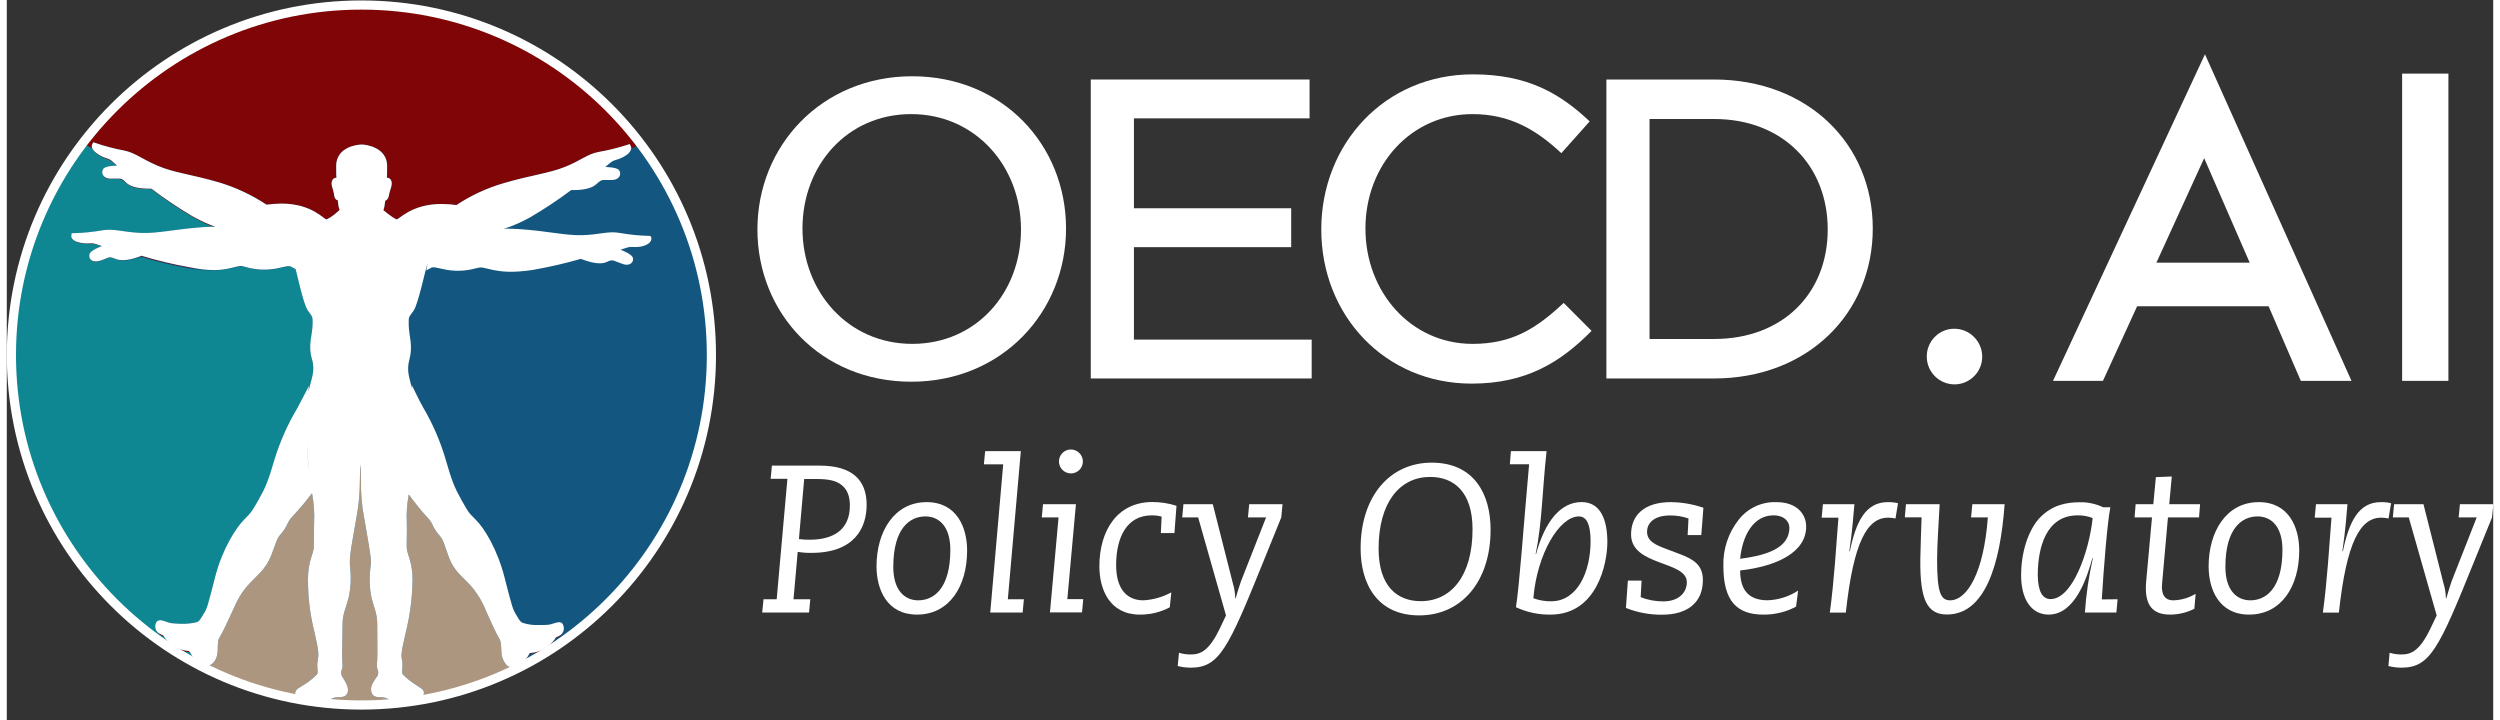 <?xml version="1.0" encoding="UTF-8"?>
<svg xmlns="http://www.w3.org/2000/svg" xmlns:xlink="http://www.w3.org/1999/xlink" width="184px" height="53px" viewBox="0 0 183 53" version="1.1">
<rect x="0" y="0" width="183" height="53" fill="#333333" stroke="none"/>
<g id="surface1">
<path style=" stroke:none;fill-rule:nonzero;fill:rgb(100%,100%,100%);fill-opacity:1;" d="M 55.695 44.105 L 56.664 44.105 L 57.453 35.242 L 56.219 35.242 L 56.312 34.27 L 59.828 34.27 C 62.176 34.27 63.285 35.289 63.285 37.156 C 63.285 38.855 62.383 40.691 59.23 40.691 C 58.891 40.699 58.547 40.672 58.211 40.617 L 57.902 44.105 L 59.137 44.105 L 59.047 45.082 L 55.598 45.082 Z M 58.301 39.676 C 58.562 39.711 58.824 39.727 59.09 39.723 C 60.879 39.723 62.051 38.965 62.051 37.203 C 62.051 36.508 61.852 36.027 61.449 35.703 C 61.047 35.379 60.508 35.254 59.566 35.254 L 58.688 35.254 Z M 58.301 39.676 "/>
<path style=" stroke:none;fill-rule:nonzero;fill:rgb(100%,100%,100%);fill-opacity:1;" d="M 67.699 36.957 C 69.938 36.957 70.68 38.84 70.68 40.523 C 70.68 43.133 69.383 45.234 66.992 45.234 C 64.754 45.234 64.012 43.352 64.012 41.684 C 64.012 39.133 65.309 36.957 67.699 36.957 Z M 67.082 44.184 C 68.211 44.184 69.445 43.336 69.445 40.461 C 69.445 38.777 68.641 38.008 67.609 38.008 C 66.48 38.008 65.246 38.855 65.246 41.727 C 65.246 43.41 66.051 44.184 67.082 44.184 Z M 67.082 44.184 "/>
<path style=" stroke:none;fill-rule:nonzero;fill:rgb(100%,100%,100%);fill-opacity:1;" d="M 73.336 34.176 L 71.914 34.176 L 72.008 33.203 L 74.633 33.203 L 73.676 44.105 L 74.859 44.105 L 74.766 45.082 L 72.383 45.082 Z M 73.336 34.176 "/>
<path style=" stroke:none;fill-rule:nonzero;fill:rgb(100%,100%,100%);fill-opacity:1;" d="M 77.41 38.082 L 76.176 38.082 L 76.266 37.109 L 78.688 37.109 L 78.055 44.098 L 79.227 44.098 L 79.137 45.074 L 76.777 45.074 Z M 79.199 33.961 C 79.203 34.445 78.809 34.844 78.32 34.844 C 77.836 34.844 77.438 34.449 77.438 33.961 C 77.438 33.477 77.832 33.082 78.32 33.082 C 78.805 33.086 79.195 33.477 79.199 33.961 Z M 79.199 33.961 "/>
<path style=" stroke:none;fill-rule:nonzero;fill:rgb(100%,100%,100%);fill-opacity:1;" d="M 84.996 38.023 C 84.762 37.957 84.516 37.926 84.27 37.93 C 82.449 37.93 81.648 39.52 81.648 41.59 C 81.648 43.461 82.527 44.184 83.652 44.184 C 84.375 44.145 85.074 43.945 85.707 43.598 L 85.598 44.695 C 84.918 45.059 84.16 45.242 83.391 45.234 C 81.152 45.234 80.414 43.352 80.414 41.684 C 80.414 39.074 81.711 36.949 84.32 36.949 C 84.922 36.949 85.52 37.043 86.09 37.227 L 85.938 39.234 L 84.938 39.234 Z M 84.996 38.023 "/>
<path style=" stroke:none;fill-rule:nonzero;fill:rgb(100%,100%,100%);fill-opacity:1;" d="M 86.273 48.043 C 86.562 48.133 86.867 48.176 87.172 48.168 C 87.867 48.168 88.5 47.875 89.273 46.27 L 89.734 45.297 L 87.684 38.082 L 86.512 38.082 L 86.602 37.109 L 88.762 37.109 L 90.23 42.902 C 90.344 43.266 90.406 43.648 90.414 44.031 L 90.445 44.031 C 90.582 43.578 90.691 43.18 90.832 42.793 L 92.684 38.082 L 91.348 38.082 L 91.441 37.109 L 93.895 37.109 L 93.801 38.082 L 92.492 41.312 C 89.883 47.781 89.234 49.141 87.121 49.141 C 86.805 49.137 86.488 49.098 86.18 49.02 Z M 86.273 48.043 "/>
<path style=" stroke:none;fill-rule:nonzero;fill:rgb(100%,100%,100%);fill-opacity:1;" d="M 104.871 34.051 C 108 34.051 109.207 36.371 109.207 38.98 C 109.207 42.824 107.047 45.293 103.957 45.293 C 100.867 45.293 99.641 42.98 99.641 40.367 C 99.641 36.523 101.797 34.051 104.871 34.051 Z M 104.762 35.102 C 102.523 35.102 100.965 36.973 100.965 40.383 C 100.965 43.168 102.352 44.246 104.066 44.246 C 106.316 44.246 107.879 42.379 107.879 38.949 C 107.879 36.184 106.488 35.102 104.762 35.102 Z M 104.762 35.102 "/>
<path style=" stroke:none;fill-rule:nonzero;fill:rgb(100%,100%,100%);fill-opacity:1;" d="M 110.703 33.203 L 113.328 33.203 C 113.004 36.152 113.004 38.453 112.523 40.785 L 112.555 40.785 C 113.203 38.379 114.359 36.953 115.902 36.953 C 117.355 36.953 117.801 38.344 117.801 39.902 C 117.801 41.465 117.047 45.234 113.621 45.234 C 112.742 45.25 111.871 45.062 111.074 44.691 C 111.336 43.039 111.613 38.93 112.043 34.172 L 110.625 34.172 Z M 115.703 38.008 C 114.285 38.008 112.633 40.727 112.355 44.031 C 112.773 44.184 113.219 44.262 113.668 44.254 C 115.594 44.254 116.566 42.094 116.566 39.836 C 116.566 38.656 116.309 38.008 115.703 38.008 Z M 115.703 38.008 "/>
<path style=" stroke:none;fill-rule:nonzero;fill:rgb(100%,100%,100%);fill-opacity:1;" d="M 119.312 42.734 L 120.32 42.734 L 120.254 43.953 C 120.785 44.16 121.352 44.266 121.922 44.262 C 123.051 44.262 123.652 43.613 123.652 42.855 C 123.652 41.25 119.547 41.684 119.547 39.332 C 119.547 37.945 120.488 36.957 122.473 36.957 C 123.289 36.965 124.098 37.105 124.871 37.371 L 124.715 39.383 L 123.711 39.383 L 123.773 38.16 C 123.34 38.008 122.879 37.934 122.422 37.938 C 121.105 37.938 120.723 38.613 120.723 39.125 C 120.723 39.836 121.324 40.098 122.188 40.422 L 123.09 40.762 C 124.109 41.148 124.832 41.551 124.832 42.691 C 124.832 44.359 123.691 45.242 121.824 45.242 C 120.914 45.25 120.016 45.082 119.168 44.746 Z M 119.312 42.734 "/>
<path style=" stroke:none;fill-rule:nonzero;fill:rgb(100%,100%,100%);fill-opacity:1;" d="M 131.691 44.648 C 130.953 45.043 130.125 45.246 129.285 45.234 C 127.324 45.234 126.34 44.23 126.34 41.652 C 126.305 40.422 126.703 39.219 127.465 38.254 C 128.129 37.402 129.16 36.918 130.242 36.957 C 131.77 36.957 132.434 37.855 132.434 38.758 C 132.434 40.66 130.258 41.68 127.574 41.988 C 127.574 43.609 128.375 44.18 129.602 44.18 C 130.398 44.152 131.172 43.906 131.84 43.469 Z M 130.027 37.93 C 128.559 37.93 127.742 39.398 127.574 41.125 C 129.781 40.848 131.199 40.223 131.199 38.84 C 131.199 38.406 130.844 37.93 130.027 37.93 Z M 130.027 37.93 "/>
<path style=" stroke:none;fill-rule:nonzero;fill:rgb(100%,100%,100%);fill-opacity:1;" d="M 133.668 37.109 L 135.984 37.109 C 135.922 37.789 135.844 38.996 135.613 40.555 L 135.645 40.586 C 136.094 38.406 136.801 36.957 138.438 36.957 C 138.691 36.953 138.945 36.977 139.195 37.035 L 139.008 38.16 C 138.836 38.125 138.66 38.102 138.484 38.098 C 136.926 38.098 135.922 39.859 135.352 45.086 L 134.176 45.086 C 134.5 42.676 134.641 40.238 134.809 38.098 L 133.574 38.098 Z M 133.668 37.109 "/>
<path style=" stroke:none;fill-rule:nonzero;fill:rgb(100%,100%,100%);fill-opacity:1;" d="M 139.781 37.109 L 142.258 37.109 C 142.195 38.316 142.07 40.137 142.07 41.188 C 142.07 43.613 142.336 44.184 143.027 44.184 C 144.277 44.184 145.508 42.156 145.805 38.082 L 144.57 38.082 L 144.664 37.109 L 147.039 37.109 C 146.719 41.574 145.59 45.227 142.797 45.227 C 141.328 45.227 140.805 44.129 140.836 41.18 C 140.852 40.316 140.883 39.324 140.93 38.074 L 139.695 38.074 Z M 139.781 37.109 "/>
<path style=" stroke:none;fill-rule:nonzero;fill:rgb(100%,100%,100%);fill-opacity:1;" d="M 155.355 44.105 L 155.266 45.082 L 152.949 45.082 C 153.039 43.738 153.234 42.406 153.535 41.094 L 153.504 41.066 C 153.102 42.531 152.223 45.234 150.281 45.234 C 148.965 45.234 148.254 44.047 148.254 42.344 C 148.254 40.262 149.008 38.715 149.672 38.062 C 150.574 37.16 151.586 36.965 152.602 36.965 C 153.188 36.957 153.766 37.086 154.297 37.336 L 154.824 37.336 C 154.598 38.434 154.328 41.891 154.191 44.117 Z M 150.418 44.094 C 152.055 44.094 153.273 40.523 153.52 38.129 C 153.164 37.988 152.789 37.922 152.41 37.93 C 150.125 37.93 149.48 40.246 149.48 42.328 C 149.492 43.504 149.816 44.094 150.418 44.094 Z M 150.418 44.094 "/>
<path style=" stroke:none;fill-rule:nonzero;fill:rgb(100%,100%,100%);fill-opacity:1;" d="M 157.887 38.082 L 156.605 38.082 L 156.684 37.109 L 157.984 37.109 L 158.172 35.117 L 159.344 35.07 L 159.156 37.109 L 161.426 37.109 L 161.348 38.082 L 159.062 38.082 L 158.629 42.949 C 158.551 43.723 158.812 44.184 159.445 44.184 C 160.027 44.172 160.598 44.008 161.098 43.703 L 161.004 44.805 C 160.449 45.086 159.84 45.234 159.215 45.234 C 157.965 45.234 157.301 44.586 157.457 42.809 Z M 157.887 38.082 "/>
<path style=" stroke:none;fill-rule:nonzero;fill:rgb(100%,100%,100%);fill-opacity:1;" d="M 165.746 36.957 C 167.98 36.957 168.723 38.84 168.723 40.523 C 168.723 43.133 167.426 45.234 165.031 45.234 C 162.797 45.234 162.055 43.352 162.055 41.684 C 162.055 39.133 163.352 36.957 165.746 36.957 Z M 165.129 44.184 C 166.254 44.184 167.488 43.336 167.488 40.461 C 167.488 38.777 166.688 38.008 165.652 38.008 C 164.527 38.008 163.289 38.855 163.289 41.727 C 163.289 43.41 164.094 44.184 165.129 44.184 Z M 165.129 44.184 "/>
<path style=" stroke:none;fill-rule:nonzero;fill:rgb(100%,100%,100%);fill-opacity:1;" d="M 169.957 37.109 L 172.273 37.109 C 172.211 37.789 172.133 38.996 171.902 40.555 L 171.934 40.586 C 172.383 38.406 173.09 36.957 174.727 36.957 C 174.98 36.953 175.234 36.977 175.484 37.035 L 175.297 38.16 C 175.125 38.125 174.949 38.102 174.773 38.098 C 173.215 38.098 172.211 39.859 171.641 45.086 L 170.465 45.086 C 170.789 42.676 170.93 40.238 171.098 38.098 L 169.863 38.098 Z M 169.957 37.109 "/>
<path style=" stroke:none;fill-rule:nonzero;fill:rgb(100%,100%,100%);fill-opacity:1;" d="M 175.375 48.043 C 175.668 48.133 175.973 48.176 176.277 48.168 C 176.973 48.168 177.605 47.875 178.375 46.27 L 178.84 45.297 L 176.785 38.082 L 175.613 38.082 L 175.707 37.109 L 177.867 37.109 L 179.332 42.902 C 179.449 43.266 179.512 43.648 179.516 44.031 L 179.551 44.031 C 179.688 43.578 179.797 43.18 179.934 42.793 L 181.785 38.082 L 180.457 38.082 L 180.551 37.109 L 183.008 37.109 L 182.914 38.082 L 181.602 41.312 C 178.992 47.781 178.348 49.141 176.23 49.141 C 175.914 49.137 175.598 49.098 175.289 49.02 Z M 175.375 48.043 "/>
<path style=" stroke:none;fill-rule:nonzero;fill:rgb(100%,100%,100%);fill-opacity:1;" d="M 66.637 25.309 C 61.918 25.309 58.562 21.477 58.562 16.82 C 58.562 12.164 61.852 8.398 66.566 8.398 C 71.281 8.398 74.645 12.23 74.645 16.887 C 74.645 21.547 71.355 25.309 66.637 25.309 M 66.637 5.613 C 59.965 5.613 55.246 10.734 55.246 16.887 C 55.246 23.035 59.902 28.094 66.574 28.094 C 73.246 28.094 77.961 22.973 77.961 16.82 C 77.961 10.672 73.305 5.613 66.633 5.613 "/>
<path style=" stroke:none;fill-rule:nonzero;fill:rgb(100%,100%,100%);fill-opacity:1;" d="M 95.883 5.852 L 79.781 5.852 L 79.781 27.855 L 96.039 27.855 L 96.039 24.996 L 82.957 24.996 L 82.957 18.191 L 94.531 18.191 L 94.531 15.328 L 82.957 15.328 L 82.957 8.711 L 95.883 8.711 Z M 95.883 5.852 "/>
<path style=" stroke:none;fill-rule:nonzero;fill:rgb(100%,100%,100%);fill-opacity:1;" d="M 114.586 22.293 C 112.559 24.195 110.785 25.309 107.879 25.309 C 103.355 25.309 99.996 21.508 99.996 16.82 C 99.996 12.133 103.355 8.398 107.879 8.398 C 110.582 8.398 112.527 9.508 114.414 11.273 L 116.5 8.934 C 114.293 6.855 111.91 5.473 107.906 5.473 C 101.41 5.473 96.746 10.598 96.746 16.887 C 96.746 23.234 101.445 28.234 107.812 28.234 C 111.816 28.234 114.344 26.68 116.641 24.352 Z M 114.586 22.293 "/>
<path style=" stroke:none;fill-rule:nonzero;fill:rgb(100%,100%,100%);fill-opacity:1;" d="M 125.656 24.949 L 120.906 24.949 L 120.906 8.758 L 125.656 8.758 C 130.715 8.758 134.02 12.195 134.02 16.887 C 134.02 21.582 130.727 24.949 125.656 24.949 M 125.656 5.852 L 117.73 5.852 L 117.73 27.855 L 125.648 27.855 C 132.57 27.855 137.336 23.047 137.336 16.82 C 137.336 10.598 132.562 5.852 125.648 5.852 "/>
<path style=" stroke:none;fill-rule:nonzero;fill:rgb(100%,100%,100%);fill-opacity:1;" d="M 166.469 22.539 L 156.793 22.539 L 154.277 28.031 L 150.602 28.031 L 161.785 3.996 L 172.57 28.031 L 168.84 28.031 Z M 165.078 19.332 L 161.727 11.641 L 158.211 19.332 Z M 165.078 19.332 "/>
<path style=" stroke:none;fill-rule:nonzero;fill:rgb(100%,100%,100%);fill-opacity:1;" d="M 179.703 5.418 L 179.703 28.031 L 176.297 28.031 L 176.297 5.418 Z M 179.703 5.418 "/>
<path style=" stroke:none;fill-rule:nonzero;fill:rgb(100%,100%,100%);fill-opacity:1;" d="M 141.312 26.215 C 141.316 25.395 141.812 24.656 142.574 24.344 C 143.332 24.035 144.207 24.211 144.781 24.797 C 145.445 25.449 145.582 26.465 145.117 27.27 C 144.652 28.074 143.703 28.465 142.809 28.215 C 141.914 27.969 141.297 27.145 141.312 26.215 Z M 141.312 26.215 "/>
<path style="fill-rule:nonzero;fill:rgb(49.804%,1.961%,2.353%);fill-opacity:1;stroke-width:2;stroke-linecap:butt;stroke-linejoin:miter;stroke:rgb(7.451%,34.118%,50.588%);stroke-opacity:1;stroke-miterlimit:10;" d="M 230.349 115.989 C 230.349 179.149 179.143 230.353 115.989 230.353 C 52.836 230.353 1.63 179.149 1.63 115.989 C 1.63 52.829 52.836 1.625 115.989 1.625 C 179.143 1.625 230.349 52.829 230.349 115.989 Z M 230.349 115.989 " transform="matrix(0.225,0,0,0.225,0,0.032)"/>
<path style=" stroke:none;fill-rule:nonzero;fill:rgb(100%,100%,100%);fill-opacity:1;" d="M 24.223 14.457 C 24.254 14.57 24.309 14.625 24.363 14.625 C 24.422 14.625 24.422 14.598 24.449 14.57 C 24.449 14.656 24.48 14.742 24.48 14.797 C 24.535 15.309 24.594 15.535 24.879 15.848 C 25.328 16.301 25.645 16.504 26.074 16.504 C 26.5 16.504 26.781 16.332 27.238 15.875 C 27.52 15.59 27.578 15.336 27.637 14.824 C 27.637 14.766 27.664 14.68 27.664 14.598 C 27.691 14.625 27.723 14.656 27.75 14.656 C 27.777 14.656 27.863 14.598 27.895 14.484 C 27.934 14.262 27.988 14.043 28.062 13.832 C 28.176 13.461 28.09 13.348 28.035 13.316 C 28.012 13.297 27.98 13.285 27.949 13.289 C 27.875 13.293 27.805 13.324 27.75 13.375 C 27.777 13.031 27.777 12.633 27.777 12.238 C 27.777 11.043 26.387 10.84 26.074 10.84 C 25.758 10.84 24.363 11.012 24.363 12.238 C 24.363 12.664 24.363 13.031 24.395 13.375 C 24.34 13.324 24.27 13.293 24.195 13.289 C 24.164 13.285 24.133 13.297 24.109 13.316 C 24.051 13.375 23.969 13.461 24.082 13.832 C 24.195 14.199 24.195 14.285 24.223 14.457 Z M 29.883 50.594 C 29.562 50.387 29.27 50.148 29 49.883 C 28.777 49.656 28.973 49.227 28.887 48.773 C 28.801 48.316 28.801 48.145 29.145 46.668 C 29.465 45.383 29.637 44.066 29.656 42.738 C 29.656 41.488 29.254 40.949 29.23 40.438 C 29.203 39.926 29.254 39.355 29.23 38.559 C 29.195 37.863 29.242 37.164 29.371 36.48 C 29.512 35.543 29.684 34.262 29.797 32.582 C 29.91 30.902 29.855 29.738 29.656 28.852 C 29.453 27.969 29.172 27.402 29.43 26.465 C 29.688 25.523 29.402 24.812 29.371 24.047 C 29.344 23.277 29.402 23.336 29.742 22.852 C 30.082 22.367 30.539 20.062 30.824 19.18 C 31.109 18.297 31.164 18.277 31.164 18.277 C 33.27 18.055 33.98 17.539 34.406 17.254 C 34.832 16.965 34.773 17.027 35.543 16.914 C 36.312 16.797 37.051 16.629 38.414 15.887 C 39.465 15.27 40.484 14.59 41.457 13.859 L 41.684 13.859 C 42.359 13.859 42.965 13.746 43.246 13.461 C 43.531 13.176 43.73 13.117 43.871 13.117 L 44.496 13.117 C 44.812 13.117 45.039 12.945 44.922 12.691 C 44.84 12.52 44.129 12.488 43.758 12.488 L 43.535 12.488 C 43.535 12.488 43.848 12.266 44.246 11.922 C 44.645 11.578 44.758 11.723 45.324 11.41 C 45.891 11.098 45.754 10.84 45.754 10.84 C 45.043 11.07 44.32 11.25 43.59 11.379 C 42.766 11.523 42.309 12.008 41.086 12.488 C 39.863 12.973 38.609 13.086 36.566 13.688 C 35.332 14.047 34.164 14.594 33.098 15.309 C 32.723 15.254 32.348 15.227 31.969 15.223 C 29.75 15.223 28.926 16.359 28.672 16.246 C 28.473 16.359 27.996 15.992 27.676 15.734 C 27.609 15.844 27.535 15.949 27.453 16.047 C 26.938 16.559 26.566 16.758 26.086 16.758 C 25.605 16.758 25.203 16.535 24.691 16.02 C 24.609 15.922 24.531 15.816 24.465 15.707 C 24.117 15.969 23.785 16.254 23.473 16.559 C 23.215 16.332 22.418 15.164 20.172 15.164 C 19.797 15.168 19.418 15.199 19.047 15.25 C 17.977 14.531 16.809 13.977 15.578 13.602 C 13.477 13.031 12.254 12.945 11.027 12.441 C 9.805 11.934 9.352 11.473 8.551 11.312 C 7.82 11.172 7.098 10.984 6.391 10.746 C 6.391 10.746 6.25 10.969 6.816 11.312 C 7.383 11.656 7.473 11.484 7.867 11.855 C 8.266 12.223 8.582 12.422 8.582 12.422 L 8.355 12.422 C 7.984 12.422 7.273 12.449 7.188 12.621 C 7.074 12.879 7.305 13.047 7.617 13.047 L 8.242 13.047 C 8.383 13.047 8.555 13.047 8.867 13.391 C 9.152 13.66 9.758 13.773 10.434 13.773 L 10.656 13.773 C 11.633 14.512 12.648 15.195 13.703 15.82 C 15.039 16.562 15.809 16.762 16.547 16.875 C 17.285 16.988 17.258 16.93 17.672 17.215 C 18.086 17.504 18.797 18.012 20.883 18.27 C 20.883 18.27 20.969 18.27 21.227 19.172 C 21.484 20.074 21.938 22.355 22.277 22.84 C 22.621 23.324 22.68 23.293 22.648 24.035 C 22.621 24.781 22.309 25.516 22.594 26.453 C 22.875 27.395 22.562 27.965 22.367 28.844 C 22.172 29.727 22.109 30.895 22.227 32.574 C 22.289 33.879 22.422 35.18 22.621 36.473 C 22.75 37.156 22.797 37.852 22.762 38.551 C 22.738 39.344 22.762 39.914 22.738 40.426 C 22.711 40.938 22.312 41.449 22.312 42.73 C 22.305 44.055 22.465 45.375 22.793 46.656 C 23.137 48.168 23.105 48.309 23.02 48.793 C 22.93 49.277 23.133 49.695 22.906 49.902 C 22.637 50.168 22.34 50.406 22.023 50.613 C 21.57 50.898 21.312 51.012 21.367 51.184 C 21.426 51.355 21.82 51.523 22.309 51.668 C 22.453 51.715 22.605 51.734 22.758 51.723 C 23.07 51.73 23.375 51.652 23.641 51.5 C 23.875 51.34 24.156 51.258 24.438 51.273 C 24.809 51.273 24.922 51.156 24.922 50.902 C 24.922 50.648 24.75 50.391 24.578 50.105 C 24.422 49.902 24.379 49.637 24.465 49.395 C 24.551 49.137 24.523 49.082 24.492 48.719 C 24.465 48.355 24.523 46.754 24.523 46.012 C 24.523 45.273 24.809 44.734 24.973 44.078 C 25.125 43.395 25.164 42.695 25.09 42 C 25.039 41.574 25.047 41.145 25.117 40.719 C 25.199 40.094 25.371 39.211 25.543 38.188 C 25.711 37.297 25.797 36.391 25.797 35.484 C 25.797 34.43 25.914 33.18 26.023 33.18 C 26.133 33.18 26.223 34.43 26.223 35.484 C 26.199 36.391 26.273 37.297 26.445 38.188 C 26.617 39.211 26.789 40.094 26.875 40.719 C 26.961 41.348 26.988 41.375 26.902 42 C 26.816 42.691 26.848 43.395 26.988 44.078 C 27.16 44.734 27.414 45.273 27.414 46.012 C 27.414 46.754 27.441 48.348 27.414 48.719 C 27.387 49.09 27.355 49.145 27.441 49.395 C 27.535 49.641 27.48 49.914 27.301 50.105 C 27.129 50.391 26.93 50.617 26.961 50.902 C 26.988 51.188 27.102 51.273 27.441 51.273 C 27.727 51.258 28.004 51.34 28.238 51.5 C 28.512 51.645 28.812 51.719 29.121 51.723 C 29.273 51.719 29.422 51.699 29.57 51.668 C 30.055 51.523 30.453 51.383 30.508 51.184 C 30.566 50.984 30.367 50.906 29.883 50.594 Z M 16.461 19.605 C 17.199 19.434 17.137 19.406 17.656 19.551 C 18.414 19.766 19.215 19.785 19.984 19.605 C 20.438 19.52 20.727 19.379 21.039 19.551 L 20.953 19.207 C 20.84 18.781 20.754 18.582 20.73 18.469 C 18.738 18.215 18 17.727 17.574 17.414 L 17.516 17.387 C 17.293 17.254 17.039 17.176 16.777 17.16 C 16.691 17.16 16.605 17.133 16.465 17.133 C 16.156 17.102 15.855 17.035 15.562 16.934 C 15.223 16.934 14.824 16.934 14.438 16.961 C 12.305 17.105 11.113 17.445 9.773 17.387 C 8.438 17.328 7.871 17.078 7.047 17.191 C 6.312 17.316 5.57 17.391 4.828 17.414 C 4.828 17.414 4.77 17.672 5.395 17.785 C 6.02 17.898 6.07 17.727 6.59 17.898 C 7.113 18.07 7.441 18.184 7.441 18.184 C 7.441 18.184 6.219 18.582 6.191 18.859 C 6.164 19.137 6.445 19.199 6.734 19.113 C 7.02 19.027 7.184 18.945 7.332 18.891 C 7.477 18.832 7.645 18.805 8.039 18.977 C 8.438 19.145 9.121 19.035 9.859 18.719 C 11.027 19.074 12.215 19.359 13.414 19.574 C 14.938 19.863 15.691 19.777 16.461 19.605 Z M 47.258 17.578 C 46.512 17.559 45.77 17.48 45.039 17.352 C 44.215 17.211 43.645 17.492 42.309 17.523 C 40.973 17.551 39.777 17.211 37.645 17.074 C 37.246 17.043 36.875 17.043 36.508 17.043 C 36.211 17.121 35.91 17.18 35.605 17.215 C 35.504 17.234 35.398 17.246 35.293 17.242 C 35.035 17.238 34.781 17.332 34.582 17.5 L 34.527 17.527 C 34.078 17.812 33.332 18.324 31.375 18.551 C 31.344 18.664 31.258 18.863 31.148 19.289 C 31.113 19.402 31.082 19.516 31.062 19.633 C 31.375 19.461 31.629 19.605 32.113 19.691 C 32.883 19.867 33.688 19.848 34.445 19.633 C 34.957 19.52 34.871 19.547 35.641 19.719 C 36.406 19.891 37.176 19.973 38.684 19.746 C 39.883 19.535 41.066 19.262 42.234 18.922 C 42.949 19.203 43.656 19.371 44.055 19.18 C 44.453 18.984 44.625 19.035 44.77 19.094 C 44.91 19.148 45.082 19.203 45.363 19.316 C 45.648 19.43 45.934 19.344 45.906 19.094 C 45.879 18.84 44.652 18.414 44.652 18.414 C 44.652 18.414 45.023 18.301 45.508 18.133 C 45.992 17.965 46.047 18.133 46.699 18.016 C 47.312 17.852 47.258 17.586 47.258 17.586 Z M 21.863 32.582 C 21.777 31.504 21.797 30.422 21.922 29.348 C 21.805 29.574 21.695 29.797 21.492 30.172 C 20.781 31.359 20.219 32.633 19.816 33.957 C 19.367 35.523 19.141 36.062 18.621 36.973 C 18.105 37.883 18.109 37.875 17.543 38.453 C 16.973 39.031 15.977 40.531 15.438 42.637 C 14.898 44.742 14.84 44.93 14.582 45.352 C 14.328 45.773 14.242 45.98 13.93 46.066 C 13.531 46.156 13.117 46.195 12.707 46.18 C 12.141 46.152 11.969 46.152 11.656 46.035 C 11.344 45.922 11.172 45.867 11.086 45.98 C 11.027 46.09 11.016 46.219 11.051 46.336 C 11.09 46.453 11.176 46.551 11.285 46.605 C 11.598 46.75 11.57 46.719 11.684 46.918 C 11.859 47.188 12.105 47.402 12.395 47.543 C 12.641 47.711 12.922 47.809 13.219 47.832 C 13.477 47.859 13.445 47.859 13.59 48.059 C 13.707 48.328 13.906 48.559 14.156 48.711 C 14.527 48.969 14.754 48.996 14.953 48.824 C 15.152 48.652 15.297 48.375 15.297 47.859 C 15.297 47.34 15.324 47.117 15.492 46.859 C 15.664 46.605 16.062 45.734 16.434 44.926 C 16.805 44.121 17.031 43.645 17.656 42.965 C 18.277 42.281 18.852 41.91 19.246 40.914 C 19.645 39.918 19.617 39.719 19.957 39.32 C 20.184 39.066 20.367 38.781 20.5 38.469 C 20.641 38.184 20.754 38.098 21.211 37.586 C 21.523 37.242 21.922 36.758 22.262 36.305 C 22.055 35.074 21.922 33.828 21.863 32.582 Z M 40.234 46.156 C 39.922 46.27 39.75 46.27 39.18 46.27 C 38.77 46.293 38.355 46.246 37.957 46.125 C 37.645 46.039 37.559 45.844 37.305 45.414 C 37.051 44.988 36.992 44.82 36.449 42.684 C 35.91 40.551 34.945 39.039 34.375 38.473 C 33.809 37.906 33.805 37.902 33.293 36.992 C 32.785 36.082 32.555 35.543 32.102 33.949 C 31.711 32.613 31.156 31.332 30.453 30.133 C 30.25 29.793 30.141 29.535 30.023 29.309 C 30.137 30.387 30.148 31.473 30.055 32.555 C 29.969 33.863 29.855 35.086 29.656 36.336 C 29.996 36.824 30.395 37.305 30.68 37.648 C 31.129 38.16 31.246 38.246 31.391 38.527 C 31.52 38.84 31.703 39.129 31.93 39.383 C 32.27 39.781 32.27 39.98 32.641 41.004 C 33.012 42.027 33.609 42.398 34.203 43.055 C 34.715 43.633 35.117 44.297 35.398 45.016 C 35.77 45.844 36.168 46.723 36.336 46.98 C 36.504 47.238 36.508 47.465 36.535 47.977 C 36.523 48.332 36.645 48.676 36.875 48.945 C 37.078 49.117 37.305 49.086 37.676 48.828 C 37.918 48.68 38.113 48.461 38.242 48.203 C 38.355 48.004 38.328 48.004 38.609 47.98 C 38.906 47.957 39.188 47.859 39.438 47.695 C 39.719 47.547 39.965 47.332 40.148 47.07 C 40.262 46.867 40.234 46.898 40.547 46.754 C 40.66 46.703 40.742 46.602 40.781 46.484 C 40.82 46.367 40.805 46.238 40.746 46.129 C 40.715 46.012 40.547 46.07 40.234 46.156 Z M 40.234 46.156 "/>
<path style=" stroke:none;fill-rule:nonzero;fill:rgb(67.451%,58.824%,49.804%);fill-opacity:1;" d="M 37.418 49 C 37.191 49.086 37.047 49.086 36.906 48.945 C 36.707 48.773 36.562 48.492 36.562 47.977 C 36.562 47.461 36.535 47.238 36.367 46.98 C 36.195 46.723 35.824 45.844 35.43 45.016 C 35.145 44.297 34.742 43.633 34.23 43.055 C 33.637 42.379 33.039 42 32.668 41.004 C 32.301 40.008 32.301 39.809 31.961 39.383 C 31.734 39.129 31.551 38.84 31.418 38.527 C 31.277 38.246 31.16 38.16 30.707 37.648 C 30.34 37.23 30 36.793 29.684 36.336 C 29.883 35.113 29.996 33.859 30.082 32.555 C 30.16 31.531 30.152 30.5 30.055 29.48 C 30.023 29.48 30.023 29.508 29.996 29.508 L 29.773 29.508 C 29.855 30.523 29.863 31.539 29.797 32.555 C 29.688 34.23 29.516 35.512 29.371 36.453 C 29.23 37.395 29.176 37.734 29.23 38.527 C 29.289 39.324 29.23 39.895 29.23 40.406 C 29.23 40.918 29.629 41.434 29.656 42.715 C 29.637 44.035 29.465 45.355 29.145 46.637 C 28.805 48.145 28.832 48.289 28.887 48.746 C 28.945 49.199 28.777 49.648 29.004 49.855 C 29.266 50.129 29.559 50.367 29.883 50.566 C 30.336 50.852 30.598 50.965 30.512 51.137 C 30.426 51.305 30.059 51.477 29.57 51.617 C 29.426 51.664 29.273 51.684 29.121 51.676 C 28.812 51.684 28.508 51.605 28.238 51.449 C 28.008 51.293 27.727 51.211 27.445 51.227 C 27.074 51.227 26.961 51.109 26.961 50.855 C 26.961 50.602 27.133 50.34 27.301 50.059 C 27.469 49.773 27.527 49.605 27.445 49.348 C 27.363 49.09 27.387 49.035 27.414 48.672 C 27.445 48.309 27.414 46.707 27.414 45.965 C 27.414 45.223 27.16 44.688 26.988 44.031 C 26.832 43.348 26.805 42.645 26.902 41.953 C 26.988 41.297 26.93 41.297 26.875 40.672 C 26.816 40.047 26.621 39.164 26.449 38.141 C 26.273 37.25 26.199 36.34 26.223 35.434 C 26.25 34.383 26.168 33.129 26.023 33.129 C 25.879 33.129 25.77 34.383 25.797 35.434 C 25.793 36.344 25.703 37.25 25.523 38.141 C 25.355 39.164 25.156 40.047 25.098 40.672 C 25.004 41.094 24.996 41.527 25.07 41.953 C 25.145 42.648 25.105 43.348 24.957 44.031 C 24.785 44.688 24.531 45.223 24.504 45.965 C 24.48 46.707 24.449 48.301 24.477 48.672 C 24.508 49.043 24.535 49.098 24.449 49.348 C 24.359 49.59 24.406 49.855 24.562 50.059 C 24.73 50.34 24.902 50.57 24.902 50.855 C 24.902 51.141 24.762 51.227 24.422 51.227 C 24.137 51.211 23.859 51.289 23.625 51.449 C 23.352 51.59 23.051 51.668 22.742 51.676 C 22.59 51.672 22.441 51.652 22.293 51.617 C 21.809 51.477 21.41 51.305 21.352 51.137 C 21.293 50.965 21.523 50.852 22.008 50.566 C 22.324 50.359 22.621 50.121 22.891 49.855 C 23.113 49.652 22.918 49.199 23.004 48.746 C 23.086 48.289 23.086 48.117 22.777 46.609 C 22.465 45.102 22.266 43.965 22.297 42.684 C 22.324 41.402 22.719 40.891 22.719 40.379 C 22.719 39.867 22.719 39.297 22.75 38.5 C 22.781 37.805 22.734 37.109 22.609 36.422 C 22.41 35.133 22.277 33.832 22.211 32.527 C 22.145 31.531 22.156 30.531 22.238 29.535 L 21.953 29.535 C 21.855 30.539 21.848 31.547 21.926 32.555 C 21.98 33.863 22.125 35.086 22.297 36.336 C 21.977 36.793 21.625 37.219 21.242 37.617 C 20.793 38.129 20.672 38.215 20.531 38.5 C 20.387 38.805 20.207 39.094 19.992 39.355 C 19.648 39.754 19.648 39.953 19.281 40.949 C 18.91 41.945 18.312 42.312 17.688 42.996 C 17.18 43.582 16.766 44.246 16.465 44.961 C 16.07 45.785 15.695 46.668 15.527 46.895 C 15.359 47.121 15.355 47.379 15.328 47.891 C 15.34 48.246 15.219 48.59 14.988 48.859 C 14.816 49.031 14.617 49 14.312 48.801 C 14.254 48.859 14.227 48.914 14.168 48.973 C 21.555 52.883 30.375 52.957 37.824 49.172 C 37.738 49.109 37.641 49.059 37.539 49.031 C 37.445 49.059 37.445 49.031 37.418 49 Z M 37.418 49 "/>
<path style=" stroke:none;fill-rule:nonzero;fill:rgb(7.451%,34.118%,50.588%);fill-opacity:1;" d="M 11.625 46.07 C 11.938 46.184 12.109 46.184 12.68 46.211 C 13.09 46.227 13.5 46.191 13.902 46.098 C 14.215 46.039 14.301 45.812 14.559 45.387 C 14.812 44.961 14.867 44.789 15.41 42.656 C 15.949 40.52 16.945 39.047 17.512 38.473 C 18.082 37.898 18.082 37.902 18.594 36.992 C 19.105 36.082 19.332 35.543 19.789 33.977 C 20.191 32.648 20.758 31.379 21.469 30.191 C 21.633 29.93 21.777 29.652 21.895 29.367 L 21.895 29.395 C 21.926 29.367 21.926 29.367 21.953 29.367 L 22.18 29.367 C 22.207 29.195 22.238 29.023 22.262 28.883 C 22.465 28 22.773 27.43 22.488 26.492 C 22.203 25.555 22.52 24.844 22.547 24.074 C 22.57 23.305 22.52 23.363 22.176 22.879 C 21.863 22.453 21.5 20.625 21.238 19.578 L 20.953 19.578 L 20.953 19.605 C 20.641 19.434 20.383 19.578 19.902 19.664 C 19.133 19.844 18.332 19.824 17.57 19.605 C 17.059 19.492 17.145 19.52 16.375 19.664 C 15.605 19.805 14.84 19.918 13.332 19.691 C 12.133 19.477 10.945 19.191 9.777 18.836 C 9.039 19.121 8.359 19.289 7.957 19.094 C 7.559 18.902 7.391 18.953 7.25 19.008 C 7.105 19.066 6.938 19.121 6.648 19.234 C 6.363 19.348 6.082 19.262 6.113 18.977 C 6.141 18.691 7.363 18.301 7.363 18.301 C 7.363 18.301 6.992 18.188 6.508 18.016 C 6.023 17.844 5.969 18.016 5.312 17.902 C 4.746 17.82 4.719 17.59 4.719 17.535 L 1.871 17.535 C 0.852 20.344 0.332 23.309 0.336 26.297 C 0.336 35.883 5.648 44.684 14.129 49.141 L 14.129 48.945 C 14.129 48.914 14.129 48.914 14.156 48.914 C 14.188 48.914 14.129 48.914 14.129 48.887 C 13.875 48.734 13.68 48.504 13.562 48.23 C 13.445 48.008 13.477 48.008 13.191 48.008 C 12.898 47.984 12.613 47.887 12.367 47.723 C 12.082 47.574 11.84 47.359 11.656 47.094 C 11.543 46.898 11.57 46.926 11.258 46.785 C 11.145 46.73 11.059 46.633 11.023 46.516 C 10.984 46.395 10.996 46.266 11.059 46.156 C 11.145 45.898 11.332 45.957 11.625 46.07 Z M 11.625 46.07 "/>
<path style=" stroke:none;fill-rule:nonzero;fill:rgb(7.451%,34.118%,50.588%);fill-opacity:1;" d="M 46.715 10.559 C 46.43 10.727 46.129 10.871 45.816 10.984 C 45.844 11.07 45.816 11.242 45.387 11.496 C 44.82 11.84 44.734 11.668 44.309 12.008 C 43.883 12.352 43.598 12.578 43.598 12.578 L 43.82 12.578 C 44.191 12.578 44.902 12.605 44.988 12.777 C 45.102 13.031 44.875 13.203 44.562 13.203 L 43.93 13.203 C 43.789 13.203 43.617 13.203 43.305 13.543 C 43.02 13.832 42.422 13.945 41.738 13.945 L 41.516 13.945 C 40.539 14.676 39.523 15.352 38.473 15.973 C 37.137 16.715 36.367 16.875 35.598 16.996 C 34.832 17.121 34.891 17.055 34.461 17.34 C 34.035 17.621 33.336 18.137 31.219 18.363 C 31.219 18.363 31.137 18.363 30.879 19.266 C 30.625 20.168 30.168 22.453 29.797 22.938 C 29.43 23.422 29.402 23.363 29.43 24.129 C 29.457 24.898 29.742 25.609 29.484 26.551 C 29.23 27.488 29.516 28.059 29.711 28.938 C 29.766 29.184 29.805 29.43 29.824 29.68 L 30.109 29.68 C 30.109 29.594 30.082 29.535 30.082 29.453 C 30.207 29.738 30.348 30.012 30.508 30.277 C 31.203 31.48 31.754 32.754 32.156 34.082 C 32.582 35.645 32.832 36.215 33.352 37.125 C 33.871 38.039 33.836 38.027 34.434 38.605 C 35.031 39.184 35.996 40.684 36.508 42.816 C 37.02 44.953 37.078 45.121 37.359 45.551 C 37.645 45.977 37.699 46.203 38.016 46.258 C 38.762 46.441 39.539 46.449 40.289 46.289 C 40.602 46.176 40.773 46.117 40.855 46.23 C 40.969 46.461 40.883 46.734 40.66 46.855 C 40.348 47 40.375 46.973 40.262 47.168 C 40.086 47.441 39.84 47.656 39.551 47.797 C 39.305 47.965 39.02 48.062 38.727 48.082 C 38.469 48.109 38.5 48.109 38.355 48.305 C 38.227 48.562 38.031 48.781 37.785 48.934 L 37.816 48.961 C 46.422 44.586 51.852 35.754 51.883 26.094 C 51.852 20.5 50.043 15.059 46.715 10.559 Z M 46.688 18.012 C 46.035 18.129 46.012 17.957 45.492 18.129 L 44.641 18.41 C 44.641 18.41 45.863 18.809 45.891 19.086 C 45.922 19.363 45.637 19.43 45.352 19.312 C 45.066 19.199 44.902 19.141 44.754 19.086 C 44.609 19.035 44.441 18.973 44.043 19.172 C 43.645 19.375 42.965 19.199 42.223 18.918 C 41.055 19.254 39.867 19.531 38.668 19.742 C 37.664 19.93 36.629 19.918 35.625 19.715 C 34.887 19.543 34.949 19.516 34.434 19.629 C 33.672 19.844 32.871 19.863 32.102 19.684 C 31.648 19.598 31.363 19.461 31.051 19.629 L 31.133 19.285 C 31.246 18.859 31.332 18.66 31.359 18.547 C 33.348 18.32 34.086 17.836 34.512 17.523 L 34.57 17.492 C 34.773 17.336 35.023 17.246 35.281 17.238 C 35.363 17.238 35.449 17.211 35.594 17.211 C 35.898 17.176 36.199 17.117 36.492 17.039 C 36.863 17.039 37.234 17.039 37.633 17.066 C 39.766 17.238 40.957 17.578 42.293 17.52 C 43.629 17.457 44.199 17.207 45.023 17.348 C 45.758 17.473 46.5 17.551 47.242 17.574 C 47.285 17.645 47.34 17.926 46.688 18.012 Z M 46.688 18.012 "/>
<path style="fill:none;stroke-width:2;stroke-linecap:butt;stroke-linejoin:miter;stroke:rgb(7.451%,34.118%,50.588%);stroke-opacity:1;stroke-miterlimit:10;" d="M 230.349 115.989 C 230.349 179.149 179.143 230.353 115.989 230.353 C 52.836 230.353 1.63 179.149 1.63 115.989 C 1.63 52.829 52.836 1.625 115.989 1.625 C 179.143 1.625 230.349 52.829 230.349 115.989 Z M 230.349 115.989 " transform="matrix(0.225,0,0,0.225,0,0.032)"/>
<path style=" stroke:none;fill-rule:nonzero;fill:rgb(5.882%,52.941%,57.647%);fill-opacity:1;" d="M 14.527 49.031 C 14.414 48.988 14.309 48.93 14.215 48.859 C 13.961 48.703 13.766 48.477 13.648 48.203 C 13.531 47.98 13.562 47.98 13.277 47.98 C 12.984 47.953 12.703 47.855 12.461 47.691 C 12.176 47.543 11.934 47.328 11.75 47.066 C 11.637 46.867 11.664 46.895 11.352 46.754 C 11.238 46.699 11.152 46.602 11.117 46.48 C 11.078 46.363 11.094 46.234 11.152 46.125 C 11.238 46.012 11.406 46.07 11.723 46.184 C 12.035 46.301 12.207 46.297 12.773 46.328 C 13.184 46.34 13.594 46.305 13.996 46.211 C 14.309 46.156 14.395 45.926 14.648 45.5 C 14.902 45.074 14.961 44.902 15.504 42.77 C 16.043 40.633 17.039 39.164 17.605 38.586 C 18.176 38.008 18.176 38.016 18.688 37.105 C 19.199 36.195 19.426 35.656 19.883 34.09 C 20.285 32.766 20.848 31.492 21.562 30.305 C 21.703 30.078 21.785 29.879 21.875 29.738 C 21.875 29.707 21.875 29.68 21.902 29.68 L 21.984 29.508 C 21.992 29.566 21.98 29.625 21.957 29.68 L 22.242 29.68 C 22.266 29.449 22.301 29.227 22.355 29.004 C 22.555 28.121 22.867 27.555 22.582 26.613 C 22.297 25.672 22.609 24.961 22.637 24.195 C 22.664 23.426 22.609 23.484 22.27 23 C 21.926 22.516 21.473 20.211 21.215 19.328 C 20.961 18.449 20.875 18.426 20.875 18.426 C 18.773 18.172 18.09 17.66 17.66 17.375 C 17.234 17.09 17.293 17.148 16.535 17.031 C 15.777 16.914 15.012 16.723 13.676 15.965 C 12.621 15.344 11.605 14.656 10.633 13.914 L 10.406 13.914 C 9.73 13.914 9.129 13.801 8.844 13.516 C 8.555 13.234 8.359 13.176 8.219 13.176 L 7.59 13.176 C 7.277 13.176 7.047 13.004 7.164 12.75 C 7.25 12.578 7.957 12.551 8.328 12.551 L 8.555 12.551 C 8.555 12.551 8.242 12.324 7.844 11.98 C 7.449 11.637 7.359 11.781 6.793 11.438 C 6.422 11.215 6.363 11.043 6.363 10.957 L 5.688 10.613 C 5.633 10.586 5.547 10.559 5.488 10.527 C 0.914 16.637 -0.719 24.461 1.023 31.891 C 2.77 39.324 7.715 45.598 14.527 49.031 Z M 8.129 19.094 C 7.73 18.895 7.559 18.953 7.418 19.008 C 7.277 19.066 7.105 19.121 6.82 19.234 C 6.539 19.348 6.254 19.262 6.281 18.977 C 6.309 18.691 7.531 18.301 7.531 18.301 C 7.531 18.301 7.164 18.188 6.68 18.016 C 6.195 17.844 6.137 18.016 5.484 17.902 C 4.832 17.793 4.914 17.535 4.914 17.535 C 5.66 17.516 6.402 17.438 7.133 17.309 C 7.957 17.164 8.527 17.449 9.863 17.508 C 11.199 17.562 12.395 17.223 14.527 17.082 C 14.926 17.051 15.297 17.051 15.652 17.051 C 15.992 17.137 16.281 17.195 16.555 17.25 C 16.656 17.273 16.762 17.285 16.867 17.281 C 17.293 17.336 17.293 17.336 17.578 17.535 L 17.633 17.562 C 18.086 17.848 18.801 18.363 20.789 18.617 C 20.816 18.73 20.902 18.93 21.012 19.355 C 21.051 19.469 21.078 19.582 21.098 19.699 C 20.789 19.527 20.531 19.668 20.047 19.754 C 19.277 19.934 18.477 19.914 17.715 19.699 C 17.203 19.582 17.289 19.613 16.52 19.754 C 15.754 19.898 14.988 20.012 13.48 19.785 C 12.281 19.57 11.094 19.285 9.926 18.93 C 9.211 19.121 8.527 19.293 8.129 19.094 Z M 8.129 19.094 "/>
<path style="fill-rule:nonzero;fill:rgb(100%,100%,100%);fill-opacity:1;stroke-width:1.5;stroke-linecap:butt;stroke-linejoin:miter;stroke:rgb(7.451%,34.118%,50.588%);stroke-opacity:1;stroke-miterlimit:10;" d="M 136.599 91.948 C 136.738 92.451 136.98 92.693 137.223 92.693 C 137.483 92.693 137.483 92.572 137.605 92.451 C 137.605 92.832 137.743 93.213 137.743 93.456 C 137.986 95.726 138.246 96.731 139.495 98.117 C 141.506 100.127 142.911 101.028 144.818 101.028 C 146.708 101.028 147.957 100.266 149.986 98.238 C 151.234 96.973 151.494 95.847 151.754 93.577 C 151.754 93.317 151.876 92.936 151.876 92.572 C 151.997 92.693 152.136 92.832 152.257 92.832 C 152.379 92.832 152.76 92.572 152.881 92.07 C 153.072 91.082 153.315 90.112 153.644 89.176 C 154.147 87.53 153.766 87.027 153.523 86.889 C 153.419 86.802 153.28 86.75 153.142 86.767 C 152.812 86.785 152.483 86.923 152.257 87.148 C 152.379 85.624 152.379 83.856 152.379 82.106 C 152.379 76.804 146.188 75.903 144.818 75.903 C 143.431 75.903 137.223 76.665 137.223 82.106 C 137.223 83.995 137.223 85.624 137.362 87.148 C 137.119 86.923 136.807 86.785 136.478 86.767 C 136.339 86.75 136.2 86.802 136.096 86.889 C 135.836 87.148 135.454 87.53 135.975 89.176 C 136.478 90.805 136.478 91.186 136.599 91.948 Z M 161.725 252.248 C 160.303 251.33 159.003 250.273 157.806 249.094 C 156.818 248.089 157.685 246.183 157.303 244.173 C 156.922 242.146 156.922 241.384 158.448 234.834 C 159.87 229.133 160.633 223.293 160.702 217.402 C 160.702 211.857 158.933 209.466 158.812 207.196 C 158.708 204.926 158.933 202.396 158.812 198.861 C 158.673 195.777 158.881 192.675 159.453 189.643 C 160.078 185.484 160.841 179.8 161.344 172.349 C 161.846 164.898 161.586 159.735 160.702 155.801 C 159.835 151.885 158.552 149.373 159.714 145.214 C 160.858 141.038 159.575 137.884 159.453 134.488 C 159.332 131.075 159.575 131.334 161.101 129.186 C 162.627 127.037 164.638 116.814 165.904 112.898 C 167.17 108.982 167.413 108.895 167.413 108.895 C 176.742 107.907 179.915 105.62 181.805 104.355 C 183.695 103.073 183.435 103.35 186.851 102.847 C 190.267 102.328 193.545 101.583 199.596 98.29 C 204.261 95.552 208.769 92.537 213.104 89.297 L 214.093 89.297 C 217.093 89.297 219.78 88.795 221.098 87.53 C 222.416 86.265 223.197 86.005 223.821 86.005 L 226.595 86.005 C 227.982 86.005 229.006 85.242 228.485 84.116 C 228.104 83.354 224.965 83.215 223.318 83.215 L 222.312 83.215 C 222.312 83.215 223.717 82.227 225.468 80.702 C 227.237 79.178 227.757 79.819 230.271 78.433 C 232.786 77.046 232.161 75.903 232.161 75.903 C 229.023 76.925 225.815 77.722 222.572 78.294 C 218.913 78.935 216.885 81.084 211.457 83.215 C 206.03 85.364 200.463 85.866 191.394 88.535 C 185.915 90.129 180.73 92.555 175.996 95.726 C 174.349 95.483 172.667 95.362 171.002 95.345 C 161.153 95.345 157.494 100.404 156.367 100.404 C 155.483 100.404 153.367 98.758 151.945 97.614 C 151.65 98.117 151.321 98.585 150.939 99.018 C 148.668 101.288 147.038 102.172 144.888 102.172 C 142.755 102.172 140.969 101.167 138.697 98.897 C 138.333 98.464 137.986 97.996 137.691 97.493 C 136.183 98.897 134.033 100.404 133.166 100.404 C 132.021 100.404 128.484 95.223 118.513 95.223 C 116.831 95.241 115.166 95.362 113.502 95.604 C 108.733 92.416 103.496 89.938 97.999 88.275 C 88.913 85.624 83.347 85.138 77.937 82.851 C 72.509 80.564 70.48 78.554 66.925 77.843 C 63.683 77.237 60.475 76.388 57.336 75.314 C 57.336 75.314 56.712 76.319 59.226 77.843 C 61.758 79.386 62.14 78.606 63.908 80.235 C 65.66 81.881 67.064 82.764 67.064 82.764 L 66.006 82.764 C 64.359 82.764 61.203 82.886 60.822 83.648 C 60.319 84.792 61.325 85.554 62.712 85.554 L 65.504 85.554 C 66.128 85.554 66.873 85.554 68.278 87.062 C 69.526 88.327 72.197 88.829 75.266 88.829 L 76.272 88.829 C 80.59 92.122 85.115 95.154 89.78 97.926 C 95.71 101.201 99.126 102.085 102.404 102.588 C 105.681 103.107 105.56 102.847 107.398 104.095 C 109.236 105.36 112.392 107.647 121.669 108.774 C 121.669 108.774 122.033 108.774 123.177 112.776 C 124.322 116.762 126.333 126.916 127.842 129.047 C 129.368 131.196 129.628 131.057 129.489 134.367 C 129.368 137.676 127.981 140.917 129.247 145.075 C 130.495 149.234 129.108 151.764 128.241 155.697 C 127.374 159.613 127.096 164.777 127.617 172.228 C 127.894 178.016 128.484 183.786 129.385 189.521 C 129.94 192.554 130.148 195.638 130.01 198.722 C 129.888 202.257 130.01 204.787 129.888 207.057 C 129.749 209.327 127.998 211.614 127.998 217.298 C 127.963 223.155 128.692 229.012 130.148 234.695 C 131.657 241.384 131.536 242.025 131.137 244.173 C 130.755 246.305 131.657 248.176 130.634 249.094 C 129.455 250.273 128.137 251.33 126.732 252.248 C 124.738 253.513 123.576 254.016 123.819 254.778 C 124.062 255.523 125.813 256.286 127.998 256.927 C 128.64 257.117 129.316 257.204 129.992 257.169 C 131.362 257.204 132.715 256.857 133.894 256.164 C 134.934 255.471 136.183 255.107 137.431 255.177 C 139.079 255.177 139.581 254.674 139.581 253.53 C 139.581 252.387 138.818 251.26 138.073 249.996 C 137.362 249.112 137.171 247.916 137.553 246.842 C 137.934 245.716 137.813 245.456 137.691 243.844 C 137.57 242.233 137.813 235.128 137.813 231.836 C 137.813 228.544 139.079 226.152 139.807 223.259 C 140.483 220.226 140.657 217.125 140.327 214.04 C 140.102 212.152 140.154 210.245 140.448 208.357 C 140.813 205.584 141.576 201.668 142.339 197.128 C 143.102 193.178 143.466 189.157 143.466 185.137 C 143.466 180.459 143.986 174.897 144.471 174.897 C 144.957 174.897 145.356 180.459 145.356 185.137 C 145.252 189.157 145.581 193.178 146.362 197.128 C 147.107 201.668 147.87 205.584 148.252 208.357 C 148.633 211.129 148.754 211.268 148.373 214.04 C 147.992 217.107 148.13 220.226 148.754 223.259 C 149.517 226.152 150.645 228.561 150.645 231.836 C 150.645 235.128 150.766 242.198 150.645 243.844 C 150.523 245.49 150.402 245.733 150.766 246.842 C 151.199 247.934 150.939 249.164 150.142 249.996 C 149.396 251.26 148.494 252.265 148.633 253.53 C 148.754 254.795 149.257 255.177 150.766 255.177 C 152.032 255.107 153.263 255.471 154.303 256.164 C 155.517 256.823 156.852 257.152 158.222 257.169 C 158.899 257.152 159.558 257.065 160.216 256.927 C 162.367 256.286 164.135 255.662 164.395 254.778 C 164.656 253.877 163.737 253.634 161.725 252.248 Z M 102.005 114.786 C 105.282 114.024 105.005 113.903 107.294 114.544 C 110.675 115.497 114.23 115.583 117.646 114.786 C 119.657 114.405 120.923 113.781 122.328 114.544 L 121.998 113.002 C 121.495 111.113 121.114 110.229 120.993 109.727 C 112.166 108.583 108.872 106.434 106.999 105.048 L 106.756 104.927 C 105.837 104.216 104.745 103.818 103.583 103.783 C 103.201 103.783 102.837 103.662 102.196 103.662 C 100.843 103.523 99.491 103.229 98.207 102.778 C 96.681 102.778 94.913 102.778 93.196 102.899 C 83.746 103.541 78.422 105.048 72.492 104.806 C 66.579 104.546 64.047 103.402 60.388 103.904 C 57.128 104.476 53.833 104.823 50.539 104.909 C 50.539 104.909 50.296 106.053 53.053 106.556 C 55.828 107.075 56.053 106.296 58.359 107.058 C 60.666 107.821 62.001 108.358 62.001 108.358 C 62.001 108.358 56.573 110.125 56.452 111.355 C 56.33 112.586 57.579 112.863 58.845 112.482 C 60.128 112.118 60.856 111.737 61.498 111.494 C 62.157 111.251 62.885 111.113 64.654 111.875 C 66.423 112.638 69.457 112.118 72.734 110.732 C 77.902 112.308 83.173 113.573 88.514 114.526 C 95.329 115.93 98.728 115.549 102.005 114.786 Z M 238.82 105.793 C 235.526 105.707 232.231 105.36 228.988 104.788 C 225.312 104.164 222.798 105.412 216.867 105.551 C 210.937 105.672 205.631 104.164 196.163 103.558 C 194.394 103.419 192.747 103.419 191.117 103.419 C 189.799 103.766 188.464 104.026 187.111 104.182 C 186.66 104.268 186.192 104.32 185.724 104.303 C 184.562 104.286 183.452 104.702 182.568 105.447 L 182.308 105.568 C 180.314 106.833 177.002 109.103 168.314 110.108 C 168.193 110.61 167.812 111.494 167.309 113.383 C 167.153 113.885 167.031 114.405 166.944 114.908 C 168.314 114.145 169.459 114.786 171.609 115.168 C 175.025 115.947 178.58 115.861 181.961 114.908 C 184.233 114.405 183.851 114.526 187.267 115.289 C 190.666 116.051 194.065 116.415 200.758 115.41 C 206.082 114.474 211.353 113.262 216.538 111.754 C 219.694 113.002 222.85 113.747 224.618 112.898 C 226.387 112.031 227.15 112.256 227.774 112.516 C 228.416 112.759 229.162 113.002 230.427 113.504 C 231.693 114.007 232.942 113.625 232.838 112.516 C 232.716 111.39 227.272 109.501 227.272 109.501 C 227.272 109.501 228.902 108.999 231.052 108.254 C 233.202 107.509 233.462 108.254 236.358 107.734 C 239.098 107.006 238.838 105.828 238.838 105.828 Z M 126.125 172.349 C 125.744 167.55 125.831 162.732 126.385 157.967 C 125.865 158.955 125.38 159.96 124.478 161.624 C 121.322 166.891 118.808 172.523 117.004 178.414 C 114.993 185.345 114.004 187.754 111.698 191.791 C 109.375 195.829 109.427 195.794 106.895 198.359 C 104.381 200.906 99.959 207.577 97.566 216.917 C 95.156 226.256 94.999 227.123 93.803 228.994 C 92.624 230.866 92.294 231.784 90.907 232.165 C 89.138 232.564 87.3 232.737 85.48 232.668 C 82.948 232.546 82.202 232.546 80.815 232.027 C 79.428 231.524 78.665 231.281 78.283 231.784 C 78.006 232.269 77.954 232.841 78.127 233.361 C 78.283 233.898 78.665 234.331 79.168 234.556 C 80.555 235.198 80.434 235.059 80.936 235.943 C 81.717 237.138 82.809 238.109 84.092 238.715 C 85.185 239.46 86.433 239.893 87.751 239.997 C 88.896 240.119 88.757 240.119 89.399 241.002 C 89.919 242.198 90.803 243.22 91.913 243.896 C 93.56 245.04 94.566 245.161 95.45 244.399 C 96.335 243.636 96.976 242.406 96.976 240.119 C 96.976 237.814 97.098 236.826 97.843 235.683 C 98.606 234.556 100.375 230.692 102.022 227.105 C 103.67 223.536 104.675 221.422 107.432 218.407 C 110.207 215.374 112.739 213.728 114.507 209.31 C 116.276 204.891 116.155 204.007 117.663 202.24 C 118.669 201.114 119.484 199.831 120.074 198.463 C 120.698 197.198 121.201 196.816 123.212 194.546 C 124.617 193.022 126.385 190.873 127.894 188.863 C 126.906 183.405 126.316 177.894 126.125 172.349 Z M 207.677 232.564 C 206.272 233.066 205.527 233.066 202.995 233.066 C 201.174 233.17 199.336 232.962 197.568 232.425 C 196.18 232.044 195.799 231.177 194.654 229.271 C 193.527 227.383 193.284 226.638 190.874 217.159 C 188.481 207.698 184.198 200.992 181.666 198.48 C 179.135 195.967 179.135 195.95 176.863 191.913 C 174.592 187.875 173.586 185.484 171.574 178.414 C 169.84 172.488 167.378 166.805 164.239 161.485 C 163.355 159.977 162.852 158.834 162.349 157.829 C 162.852 162.611 162.904 167.428 162.488 172.228 C 162.107 178.033 161.586 183.457 160.702 189.002 C 162.228 191.167 163.997 193.299 165.245 194.824 C 167.257 197.094 167.777 197.475 168.418 198.722 C 168.991 200.109 169.806 201.391 170.811 202.517 C 172.32 204.285 172.32 205.168 173.967 209.708 C 175.597 214.248 178.268 215.894 180.903 218.805 C 183.175 221.37 184.961 224.316 186.21 227.504 C 187.857 231.177 189.626 235.076 190.371 236.22 C 191.117 237.364 191.134 238.369 191.256 240.638 C 191.204 242.215 191.741 243.74 192.764 244.936 C 193.666 245.698 194.654 245.56 196.302 244.416 C 197.394 243.757 198.261 242.787 198.833 241.644 C 199.336 240.76 199.215 240.76 200.463 240.656 C 201.781 240.535 203.03 240.101 204.122 239.391 C 205.388 238.732 206.48 237.779 207.295 236.618 C 207.798 235.717 207.677 235.856 209.047 235.215 C 209.55 234.99 209.931 234.556 210.105 234.019 C 210.261 233.499 210.209 232.928 209.949 232.442 C 209.81 231.923 208.925 232.182 207.677 232.564 Z M 207.677 232.564 " transform="matrix(0.225,0,0,0.225,-6.463,-6.271)"/>
<path style="fill-rule:nonzero;fill:rgb(100%,100%,100%);fill-opacity:1;stroke-width:1.5;stroke-linecap:butt;stroke-linejoin:miter;stroke:rgb(100%,100%,100%);stroke-opacity:1;stroke-miterlimit:10;" d="M 136.599 91.948 C 136.738 92.451 136.98 92.693 137.223 92.693 C 137.483 92.693 137.483 92.572 137.605 92.451 C 137.605 92.832 137.743 93.213 137.743 93.456 C 137.986 95.726 138.246 96.731 139.495 98.117 C 141.506 100.127 142.911 101.028 144.818 101.028 C 146.708 101.028 147.957 100.266 149.986 98.238 C 151.234 96.973 151.494 95.847 151.754 93.577 C 151.754 93.317 151.876 92.936 151.876 92.572 C 151.997 92.693 152.136 92.832 152.257 92.832 C 152.379 92.832 152.76 92.572 152.881 92.07 C 153.072 91.082 153.315 90.112 153.644 89.176 C 154.147 87.53 153.766 87.027 153.523 86.889 C 153.419 86.802 153.28 86.75 153.142 86.767 C 152.812 86.785 152.483 86.923 152.257 87.148 C 152.379 85.624 152.379 83.856 152.379 82.106 C 152.379 76.804 146.188 75.903 144.818 75.903 C 143.431 75.903 137.223 76.665 137.223 82.106 C 137.223 83.995 137.223 85.624 137.362 87.148 C 137.119 86.923 136.807 86.785 136.478 86.767 C 136.339 86.75 136.2 86.802 136.096 86.889 C 135.836 87.148 135.454 87.53 135.975 89.176 C 136.478 90.805 136.478 91.186 136.599 91.948 Z M 161.725 252.248 C 160.303 251.33 159.003 250.273 157.806 249.094 C 156.818 248.089 157.685 246.183 157.303 244.173 C 156.922 242.146 156.922 241.384 158.448 234.834 C 159.87 229.133 160.633 223.293 160.702 217.402 C 160.702 211.857 158.933 209.466 158.812 207.196 C 158.708 204.926 158.933 202.396 158.812 198.861 C 158.673 195.777 158.881 192.675 159.453 189.643 C 160.078 185.484 160.841 179.8 161.344 172.349 C 161.846 164.898 161.586 159.735 160.702 155.801 C 159.835 151.885 158.552 149.373 159.714 145.214 C 160.858 141.038 159.575 137.884 159.453 134.488 C 159.332 131.075 159.575 131.334 161.101 129.186 C 162.627 127.037 164.638 116.814 165.904 112.898 C 167.17 108.982 167.413 108.895 167.413 108.895 C 176.742 107.907 179.915 105.62 181.805 104.355 C 183.695 103.073 183.435 103.35 186.851 102.847 C 190.267 102.328 193.545 101.583 199.596 98.29 C 204.261 95.552 208.769 92.537 213.104 89.297 L 214.093 89.297 C 217.093 89.297 219.78 88.795 221.098 87.53 C 222.416 86.265 223.197 86.005 223.821 86.005 L 226.595 86.005 C 227.982 86.005 229.006 85.242 228.485 84.116 C 228.104 83.354 224.965 83.215 223.318 83.215 L 222.312 83.215 C 222.312 83.215 223.717 82.227 225.468 80.702 C 227.237 79.178 227.757 79.819 230.271 78.433 C 232.786 77.046 232.161 75.903 232.161 75.903 C 229.023 76.925 225.815 77.722 222.572 78.294 C 218.913 78.935 216.885 81.084 211.457 83.215 C 206.03 85.364 200.463 85.866 191.394 88.535 C 185.915 90.129 180.73 92.555 175.996 95.726 C 174.349 95.483 172.667 95.362 171.002 95.345 C 161.153 95.345 157.494 100.404 156.367 100.404 C 155.483 100.404 153.367 98.758 151.945 97.614 C 151.65 98.117 151.321 98.585 150.939 99.018 C 148.668 101.288 147.038 102.172 144.888 102.172 C 142.755 102.172 140.969 101.167 138.697 98.897 C 138.333 98.464 137.986 97.996 137.691 97.493 C 136.183 98.897 134.033 100.404 133.166 100.404 C 132.021 100.404 128.484 95.223 118.513 95.223 C 116.831 95.241 115.166 95.362 113.502 95.604 C 108.733 92.416 103.496 89.938 97.999 88.275 C 88.913 85.624 83.347 85.138 77.937 82.851 C 72.509 80.564 70.48 78.554 66.925 77.843 C 63.683 77.237 60.475 76.388 57.336 75.314 C 57.336 75.314 56.712 76.319 59.226 77.843 C 61.758 79.386 62.14 78.606 63.908 80.235 C 65.66 81.881 67.064 82.764 67.064 82.764 L 66.006 82.764 C 64.359 82.764 61.203 82.886 60.822 83.648 C 60.319 84.792 61.325 85.554 62.712 85.554 L 65.504 85.554 C 66.128 85.554 66.873 85.554 68.278 87.062 C 69.526 88.327 72.197 88.829 75.266 88.829 L 76.272 88.829 C 80.59 92.122 85.115 95.154 89.78 97.926 C 95.71 101.201 99.126 102.085 102.404 102.588 C 105.681 103.107 105.56 102.847 107.398 104.095 C 109.236 105.36 112.392 107.647 121.669 108.774 C 121.669 108.774 122.033 108.774 123.177 112.776 C 124.322 116.762 126.333 126.916 127.842 129.047 C 129.368 131.196 129.628 131.057 129.489 134.367 C 129.368 137.676 127.981 140.917 129.247 145.075 C 130.495 149.234 129.108 151.764 128.241 155.697 C 127.374 159.613 127.096 164.777 127.617 172.228 C 127.894 178.016 128.484 183.786 129.385 189.521 C 129.94 192.554 130.148 195.638 130.01 198.722 C 129.888 202.257 130.01 204.787 129.888 207.057 C 129.749 209.327 127.998 211.614 127.998 217.298 C 127.963 223.155 128.692 229.012 130.148 234.695 C 131.657 241.384 131.536 242.025 131.137 244.173 C 130.755 246.305 131.657 248.176 130.634 249.094 C 129.455 250.273 128.137 251.33 126.732 252.248 C 124.738 253.513 123.576 254.016 123.819 254.778 C 124.062 255.523 125.813 256.286 127.998 256.927 C 128.64 257.117 129.316 257.204 129.992 257.169 C 131.362 257.204 132.715 256.857 133.894 256.164 C 134.934 255.471 136.183 255.107 137.431 255.177 C 139.079 255.177 139.581 254.674 139.581 253.53 C 139.581 252.387 138.818 251.26 138.073 249.996 C 137.362 249.112 137.171 247.916 137.553 246.842 C 137.934 245.716 137.813 245.456 137.691 243.844 C 137.57 242.233 137.813 235.128 137.813 231.836 C 137.813 228.544 139.079 226.152 139.807 223.259 C 140.483 220.226 140.657 217.125 140.327 214.04 C 140.102 212.152 140.154 210.245 140.448 208.357 C 140.813 205.584 141.576 201.668 142.339 197.128 C 143.102 193.178 143.466 189.157 143.466 185.137 C 143.466 180.459 143.986 174.897 144.471 174.897 C 144.957 174.897 145.356 180.459 145.356 185.137 C 145.252 189.157 145.581 193.178 146.362 197.128 C 147.107 201.668 147.87 205.584 148.252 208.357 C 148.633 211.129 148.754 211.268 148.373 214.04 C 147.992 217.107 148.13 220.226 148.754 223.259 C 149.517 226.152 150.645 228.561 150.645 231.836 C 150.645 235.128 150.766 242.198 150.645 243.844 C 150.523 245.49 150.402 245.733 150.766 246.842 C 151.199 247.934 150.939 249.164 150.142 249.996 C 149.396 251.26 148.494 252.265 148.633 253.53 C 148.754 254.795 149.257 255.177 150.766 255.177 C 152.032 255.107 153.263 255.471 154.303 256.164 C 155.517 256.823 156.852 257.152 158.222 257.169 C 158.899 257.152 159.558 257.065 160.216 256.927 C 162.367 256.286 164.135 255.662 164.395 254.778 C 164.656 253.877 163.737 253.634 161.725 252.248 Z M 102.005 114.786 C 105.282 114.024 105.005 113.903 107.294 114.544 C 110.675 115.497 114.23 115.583 117.646 114.786 C 119.657 114.405 120.923 113.781 122.328 114.544 L 121.998 113.002 C 121.495 111.113 121.114 110.229 120.993 109.727 C 112.166 108.583 108.872 106.434 106.999 105.048 L 106.756 104.927 C 105.837 104.216 104.745 103.818 103.583 103.783 C 103.201 103.783 102.837 103.662 102.196 103.662 C 100.843 103.523 99.491 103.229 98.207 102.778 C 96.681 102.778 94.913 102.778 93.196 102.899 C 83.746 103.541 78.422 105.048 72.492 104.806 C 66.579 104.546 64.047 103.402 60.388 103.904 C 57.128 104.476 53.833 104.823 50.539 104.909 C 50.539 104.909 50.296 106.053 53.053 106.556 C 55.828 107.075 56.053 106.296 58.359 107.058 C 60.666 107.821 62.001 108.358 62.001 108.358 C 62.001 108.358 56.573 110.125 56.452 111.355 C 56.33 112.586 57.579 112.863 58.845 112.482 C 60.128 112.118 60.856 111.737 61.498 111.494 C 62.157 111.251 62.885 111.113 64.654 111.875 C 66.423 112.638 69.457 112.118 72.734 110.732 C 77.902 112.308 83.173 113.573 88.514 114.526 C 95.329 115.93 98.728 115.549 102.005 114.786 Z M 238.82 105.793 C 235.526 105.707 232.231 105.36 228.988 104.788 C 225.312 104.164 222.798 105.412 216.867 105.551 C 210.937 105.672 205.631 104.164 196.163 103.558 C 194.394 103.419 192.747 103.419 191.117 103.419 C 189.799 103.766 188.464 104.026 187.111 104.182 C 186.66 104.268 186.192 104.32 185.724 104.303 C 184.562 104.286 183.452 104.702 182.568 105.447 L 182.308 105.568 C 180.314 106.833 177.002 109.103 168.314 110.108 C 168.193 110.61 167.812 111.494 167.309 113.383 C 167.153 113.885 167.031 114.405 166.944 114.908 C 168.314 114.145 169.459 114.786 171.609 115.168 C 175.025 115.947 178.58 115.861 181.961 114.908 C 184.233 114.405 183.851 114.526 187.267 115.289 C 190.666 116.051 194.065 116.415 200.758 115.41 C 206.082 114.474 211.353 113.262 216.538 111.754 C 219.694 113.002 222.85 113.747 224.618 112.898 C 226.387 112.031 227.15 112.256 227.774 112.516 C 228.416 112.759 229.162 113.002 230.427 113.504 C 231.693 114.007 232.942 113.625 232.838 112.516 C 232.716 111.39 227.272 109.501 227.272 109.501 C 227.272 109.501 228.902 108.999 231.052 108.254 C 233.202 107.509 233.462 108.254 236.358 107.734 C 239.098 107.006 238.838 105.828 238.838 105.828 Z M 126.125 172.349 C 125.744 167.55 125.831 162.732 126.385 157.967 C 125.865 158.955 125.38 159.96 124.478 161.624 C 121.322 166.891 118.808 172.523 117.004 178.414 C 114.993 185.345 114.004 187.754 111.698 191.791 C 109.375 195.829 109.427 195.794 106.895 198.359 C 104.381 200.906 99.959 207.577 97.566 216.917 C 95.156 226.256 94.999 227.123 93.803 228.994 C 92.624 230.866 92.294 231.784 90.907 232.165 C 89.138 232.564 87.3 232.737 85.48 232.668 C 82.948 232.546 82.202 232.546 80.815 232.027 C 79.428 231.524 78.665 231.281 78.283 231.784 C 78.006 232.269 77.954 232.841 78.127 233.361 C 78.283 233.898 78.665 234.331 79.168 234.556 C 80.555 235.198 80.434 235.059 80.936 235.943 C 81.717 237.138 82.809 238.109 84.092 238.715 C 85.185 239.46 86.433 239.893 87.751 239.997 C 88.896 240.119 88.757 240.119 89.399 241.002 C 89.919 242.198 90.803 243.22 91.913 243.896 C 93.56 245.04 94.566 245.161 95.45 244.399 C 96.335 243.636 96.976 242.406 96.976 240.119 C 96.976 237.814 97.098 236.826 97.843 235.683 C 98.606 234.556 100.375 230.692 102.022 227.105 C 103.67 223.536 104.675 221.422 107.432 218.407 C 110.207 215.374 112.739 213.728 114.507 209.31 C 116.276 204.891 116.155 204.007 117.663 202.24 C 118.669 201.114 119.484 199.831 120.074 198.463 C 120.698 197.198 121.201 196.816 123.212 194.546 C 124.617 193.022 126.385 190.873 127.894 188.863 C 126.906 183.405 126.316 177.894 126.125 172.349 Z M 207.677 232.564 C 206.272 233.066 205.527 233.066 202.995 233.066 C 201.174 233.17 199.336 232.962 197.568 232.425 C 196.18 232.044 195.799 231.177 194.654 229.271 C 193.527 227.383 193.284 226.638 190.874 217.159 C 188.481 207.698 184.198 200.992 181.666 198.48 C 179.135 195.967 179.135 195.95 176.863 191.913 C 174.592 187.875 173.586 185.484 171.574 178.414 C 169.84 172.488 167.378 166.805 164.239 161.485 C 163.355 159.977 162.852 158.834 162.349 157.829 C 162.852 162.611 162.904 167.428 162.488 172.228 C 162.107 178.033 161.586 183.457 160.702 189.002 C 162.228 191.167 163.997 193.299 165.245 194.824 C 167.257 197.094 167.777 197.475 168.418 198.722 C 168.991 200.109 169.806 201.391 170.811 202.517 C 172.32 204.285 172.32 205.168 173.967 209.708 C 175.597 214.248 178.268 215.894 180.903 218.805 C 183.175 221.37 184.961 224.316 186.21 227.504 C 187.857 231.177 189.626 235.076 190.371 236.22 C 191.117 237.364 191.134 238.369 191.256 240.638 C 191.204 242.215 191.741 243.74 192.764 244.936 C 193.666 245.698 194.654 245.56 196.302 244.416 C 197.394 243.757 198.261 242.787 198.833 241.644 C 199.336 240.76 199.215 240.76 200.463 240.656 C 201.781 240.535 203.03 240.101 204.122 239.391 C 205.388 238.732 206.48 237.779 207.295 236.618 C 207.798 235.717 207.677 235.856 209.047 235.215 C 209.55 234.99 209.931 234.556 210.105 234.019 C 210.261 233.499 210.209 232.928 209.949 232.442 C 209.81 231.923 208.925 232.182 207.677 232.564 Z M 207.677 232.564 " transform="matrix(0.225,0,0,0.225,-6.463,-6.271)"/>
<path style="fill:none;stroke-width:3;stroke-linecap:butt;stroke-linejoin:miter;stroke:rgb(100%,100%,100%);stroke-opacity:1;stroke-miterlimit:10;" d="M 230.488 115.989 C 230.488 179.218 179.23 230.474 115.989 230.474 C 52.767 230.474 1.509 179.218 1.509 115.989 C 1.509 52.76 52.767 1.504 115.989 1.504 C 179.23 1.504 230.488 52.76 230.488 115.989 Z M 230.488 115.989 " transform="matrix(0.225,0,0,0.225,0,0.032)"/>
</g>
</svg>
